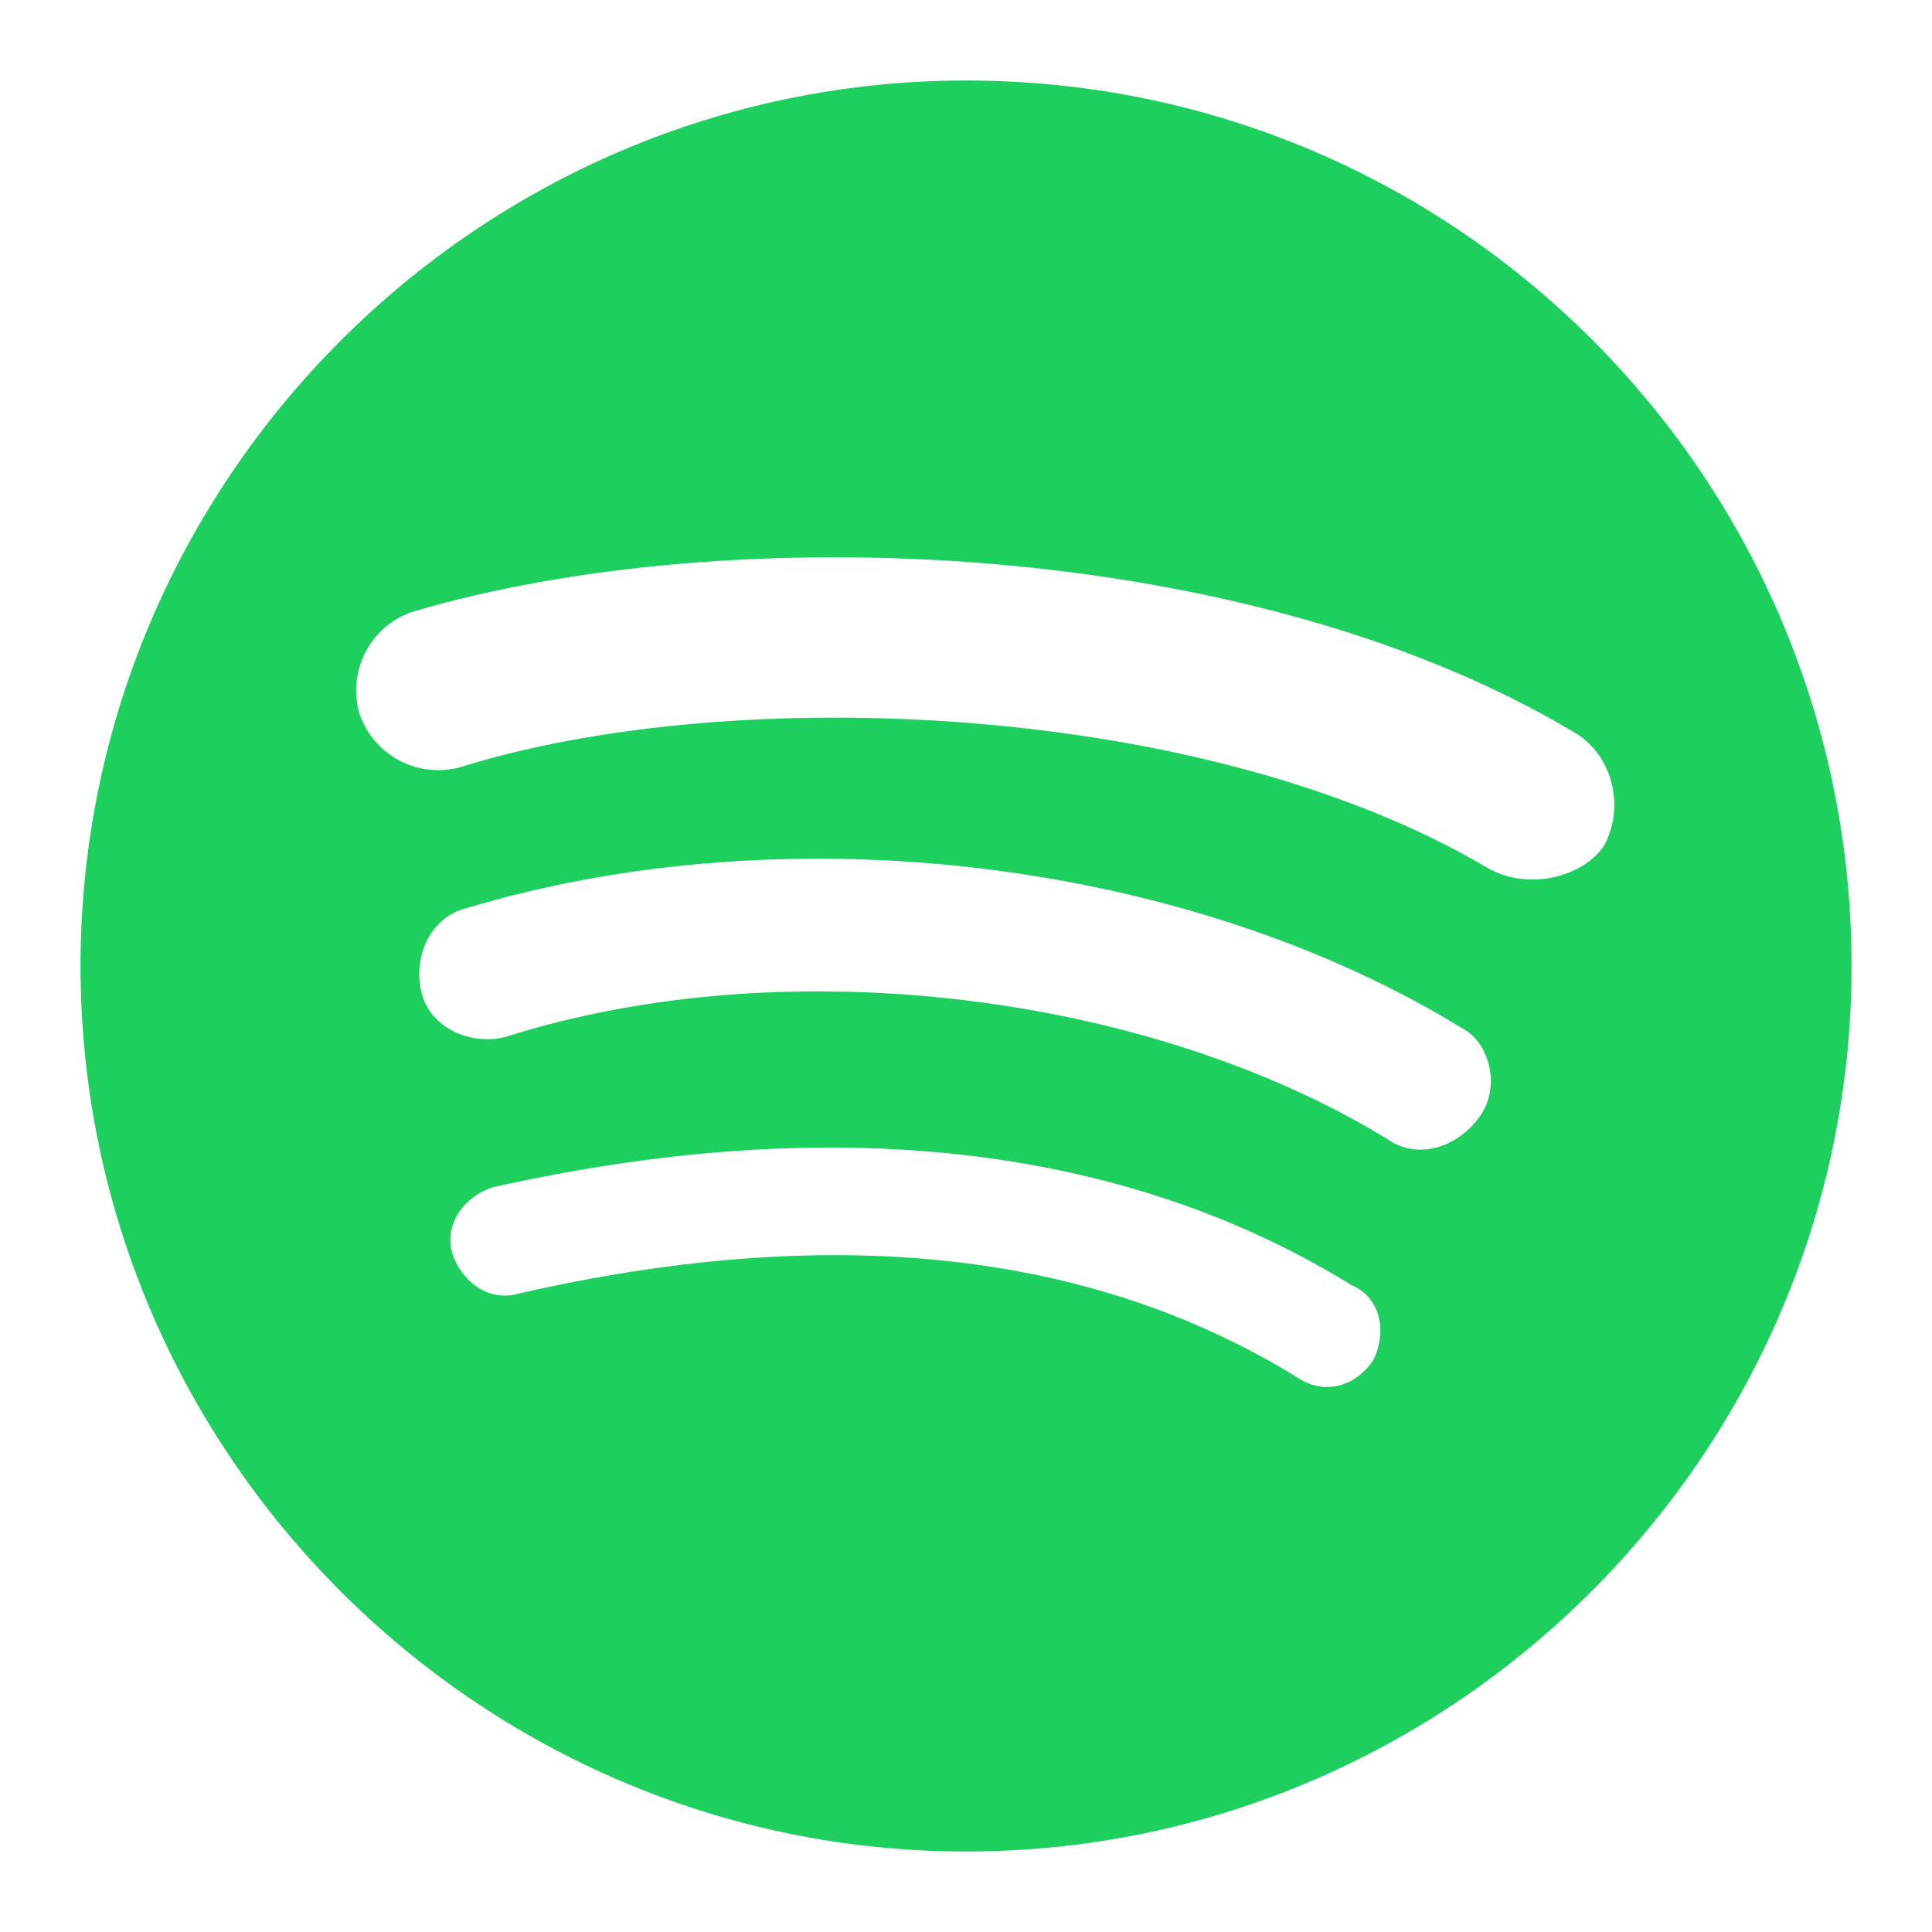 <svg width="70" height="70" viewBox="0 0 70 70" fill="none" xmlns="http://www.w3.org/2000/svg">
<path d="M35.003 2.917C17.356 2.917 2.918 17.355 2.918 35.002C2.918 52.645 17.356 67.083 35.003 67.083C52.646 67.083 67.085 52.645 67.085 35.002C67.085 17.355 52.807 2.917 35.003 2.917ZM49.759 49.276C49.12 50.236 47.996 50.561 47.029 49.922C39.486 45.265 30.022 44.302 18.792 46.868C17.674 47.195 16.711 46.392 16.39 45.426C16.065 44.302 16.868 43.345 17.835 43.02C30.022 40.291 40.613 41.418 48.953 46.553C50.077 47.032 50.238 48.313 49.759 49.276ZM53.613 40.455C52.807 41.575 51.365 42.057 50.238 41.254C41.577 35.968 28.426 34.356 18.32 37.568C17.042 37.892 15.59 37.246 15.272 35.968C14.948 34.677 15.593 33.232 16.875 32.911C28.583 29.385 43.025 31.151 52.967 37.25C53.931 37.728 54.413 39.331 53.613 40.455ZM53.931 31.466C43.664 25.374 26.499 24.732 16.711 27.786C15.966 28 15.168 27.92 14.482 27.561C13.795 27.202 13.273 26.593 13.024 25.859C12.806 25.114 12.884 24.313 13.243 23.624C13.601 22.935 14.212 22.411 14.948 22.163C26.339 18.794 45.109 19.433 56.982 26.501C58.423 27.301 58.905 29.228 58.102 30.669C57.3 31.794 55.376 32.269 53.931 31.466Z" fill="#1DD05D"/>
</svg>
